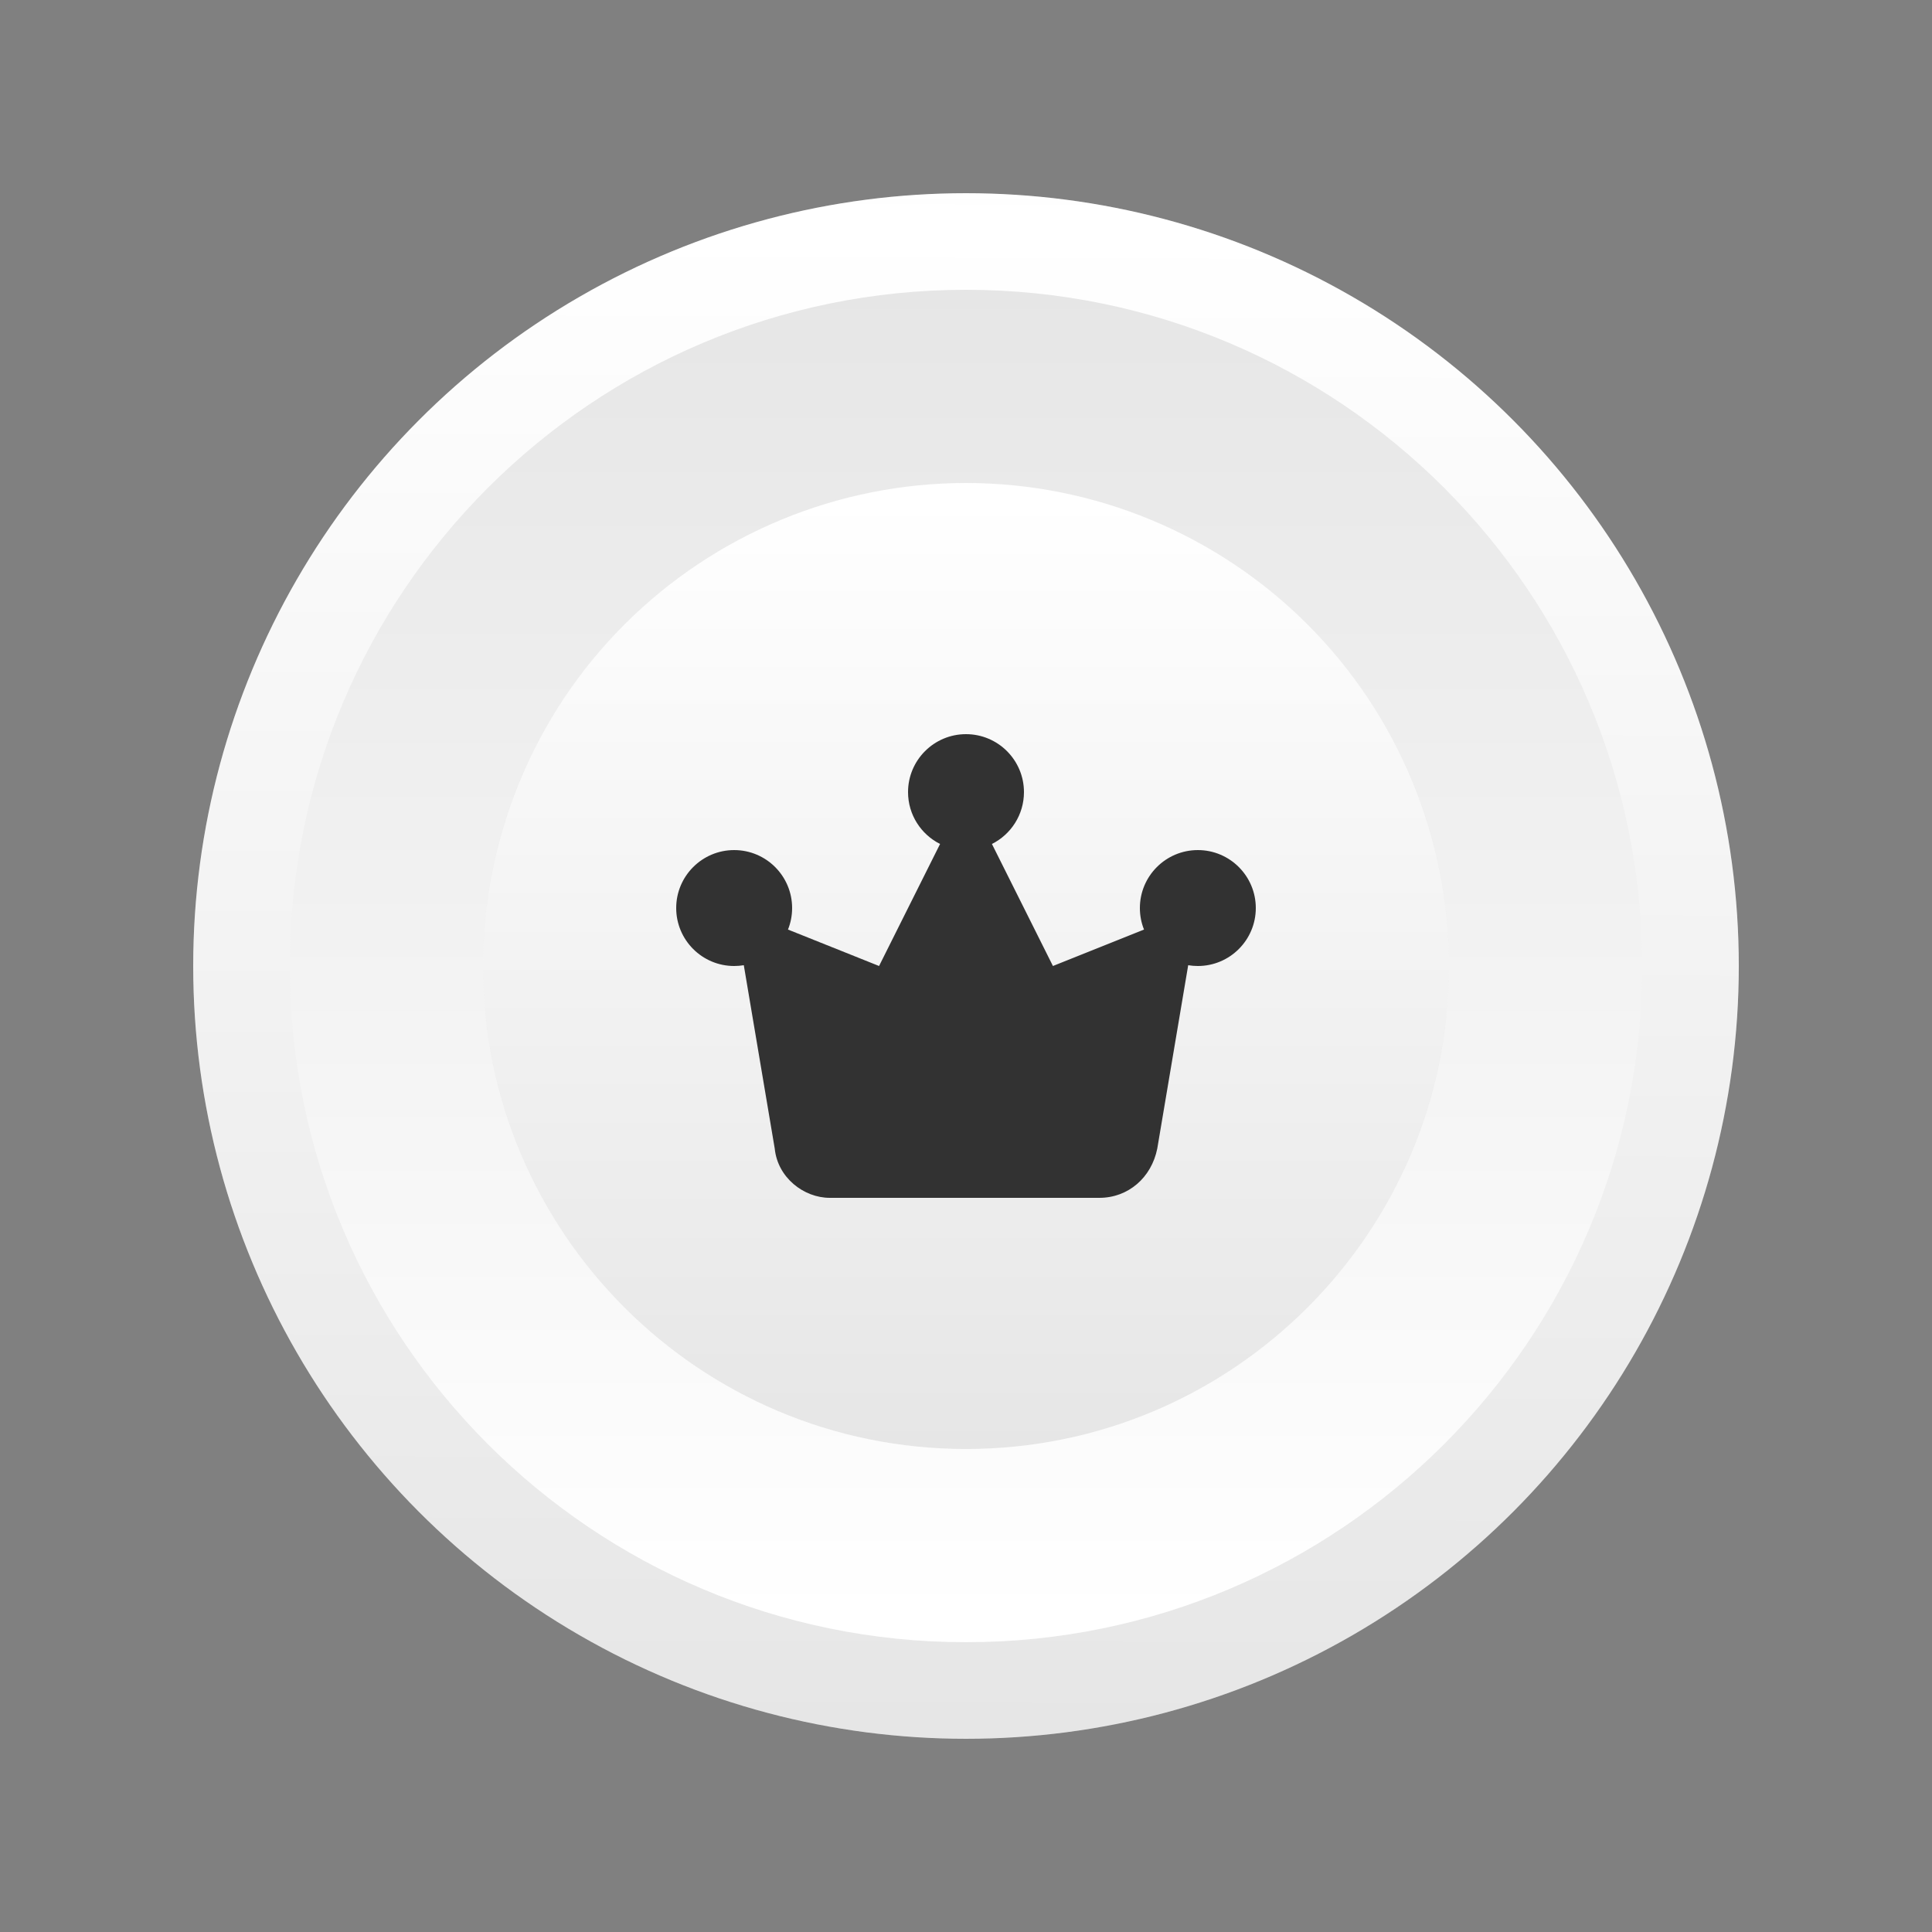 <?xml version="1.0" standalone="no"?><!-- Generator: Gravit.io --><svg xmlns="http://www.w3.org/2000/svg" xmlns:xlink="http://www.w3.org/1999/xlink" style="isolation:isolate" viewBox="0 0 100 100" width="100" height="100"><rect x="0" y="0" width="100" height="100" fill="#808080" stroke="none"/><defs><clipPath id="_clipPath_cnMYNVUpo3l47sMeDG1vZoiXxzqPsaA6"><rect width="100" height="100"/></clipPath></defs><g clip-path="url(#_clipPath_cnMYNVUpo3l47sMeDG1vZoiXxzqPsaA6)"><circle vector-effect="non-scaling-stroke" cx="50" cy="50" r="40" fill="rgb(255,255,255)"/><linearGradient id="_lgradient_88" x1="0.5" y1="-3.420572791679177e-8" x2="0.5" y2="0.998" gradientTransform="matrix(50,0,0,50,25,25)" gradientUnits="userSpaceOnUse"><stop offset="0%" stop-opacity="0.1" style="stop-color:rgb(255,255,255)"/><stop offset="100%" stop-opacity="0.098" style="stop-color:rgb(0,0,0)"/></linearGradient><path d=" M 50 25 C 36.193 25 25 36.193 25 50 C 25 63.807 36.193 75 50 75 C 63.807 75 75 63.807 75 50 C 75 36.193 63.807 25 50 25 Z " fill-rule="evenodd" fill="url(#_lgradient_88)"/><linearGradient id="_lgradient_89" x1="0.5" y1="-1.2499999355042313e-8" x2="0.497" y2="1" gradientTransform="matrix(80,0,0,80,10,10)" gradientUnits="userSpaceOnUse"><stop offset="0%" stop-opacity="0.1" style="stop-color:rgb(255,255,255)"/><stop offset="100%" stop-opacity="0.098" style="stop-color:rgb(0,0,0)"/></linearGradient><path d=" M 50 10 C 39.391 10 29.217 14.214 21.716 21.716 C 14.214 29.217 10 39.391 10 50 C 10 60.609 14.214 70.783 21.716 78.284 C 29.217 85.786 39.391 90 50 90 C 60.609 90 70.783 85.786 78.284 78.284 C 85.786 70.783 90 60.609 90 50 C 90 39.391 85.786 29.217 78.284 21.716 C 70.783 14.214 60.609 10 50 10 L 50 10 Z  M 50 15 C 69.33 15 85 30.67 85 50 C 85 69.33 69.33 85 50 85 C 30.67 85 15 69.33 15 50 C 15 30.67 30.67 15 50 15 Z " fill-rule="evenodd" fill="url(#_lgradient_89)"/><linearGradient id="_lgradient_90" x1="0.5" y1="0.997" x2="0.5" y2="0" gradientTransform="matrix(70,0,0,70,15,15)" gradientUnits="userSpaceOnUse"><stop offset="0%" stop-opacity="0.1" style="stop-color:rgb(255,255,255)"/><stop offset="100%" stop-opacity="0.098" style="stop-color:rgb(0,0,0)"/></linearGradient><path d=" M 50 15 C 30.67 15 15 30.67 15 50 C 15 69.33 30.67 85 50 85 C 69.33 85 85 69.33 85 50 C 85 30.67 69.33 15 50 15 Z  M 50 25 C 56.63 25 62.989 27.634 67.678 32.322 C 72.366 37.011 75 43.37 75 50 C 75 56.63 72.366 62.989 67.678 67.678 C 62.989 72.366 56.63 75 50 75 C 43.37 75 37.011 72.366 32.322 67.678 C 27.634 62.989 25 56.63 25 50 C 25 43.37 27.634 37.011 32.322 32.322 C 37.011 27.634 43.37 25 50 25 L 50 25 Z " fill-rule="evenodd" fill="url(#_lgradient_90)"/><path d=" M 38.499 49.959 L 40.1 59.45 C 40.25 60.95 41.6 62 42.95 62 L 56.9 62 C 58.4 62 59.6 60.95 59.9 59.45 L 61.501 49.959 C 61.663 49.986 61.83 50 62 50 C 63.656 50 65 48.656 65 47 C 65 45.344 63.656 44 62 44 C 60.344 44 59 45.344 59 47 C 59 47.394 59.076 47.77 59.214 48.114 L 54.5 50 L 51.342 43.684 C 52.325 43.191 53 42.174 53 41 C 53 39.344 51.656 38 50 38 C 48.344 38 47 39.344 47 41 C 47 42.174 47.675 43.191 48.658 43.684 L 45.5 50 L 40.786 48.114 C 40.924 47.77 41 47.394 41 47 C 41 45.344 39.656 44 38 44 C 36.344 44 35 45.344 35 47 C 35 48.656 36.344 50 38 50 C 38.17 50 38.337 49.986 38.499 49.959 Z " fill-rule="evenodd" fill="rgb(50,50,50)"/></g></svg>